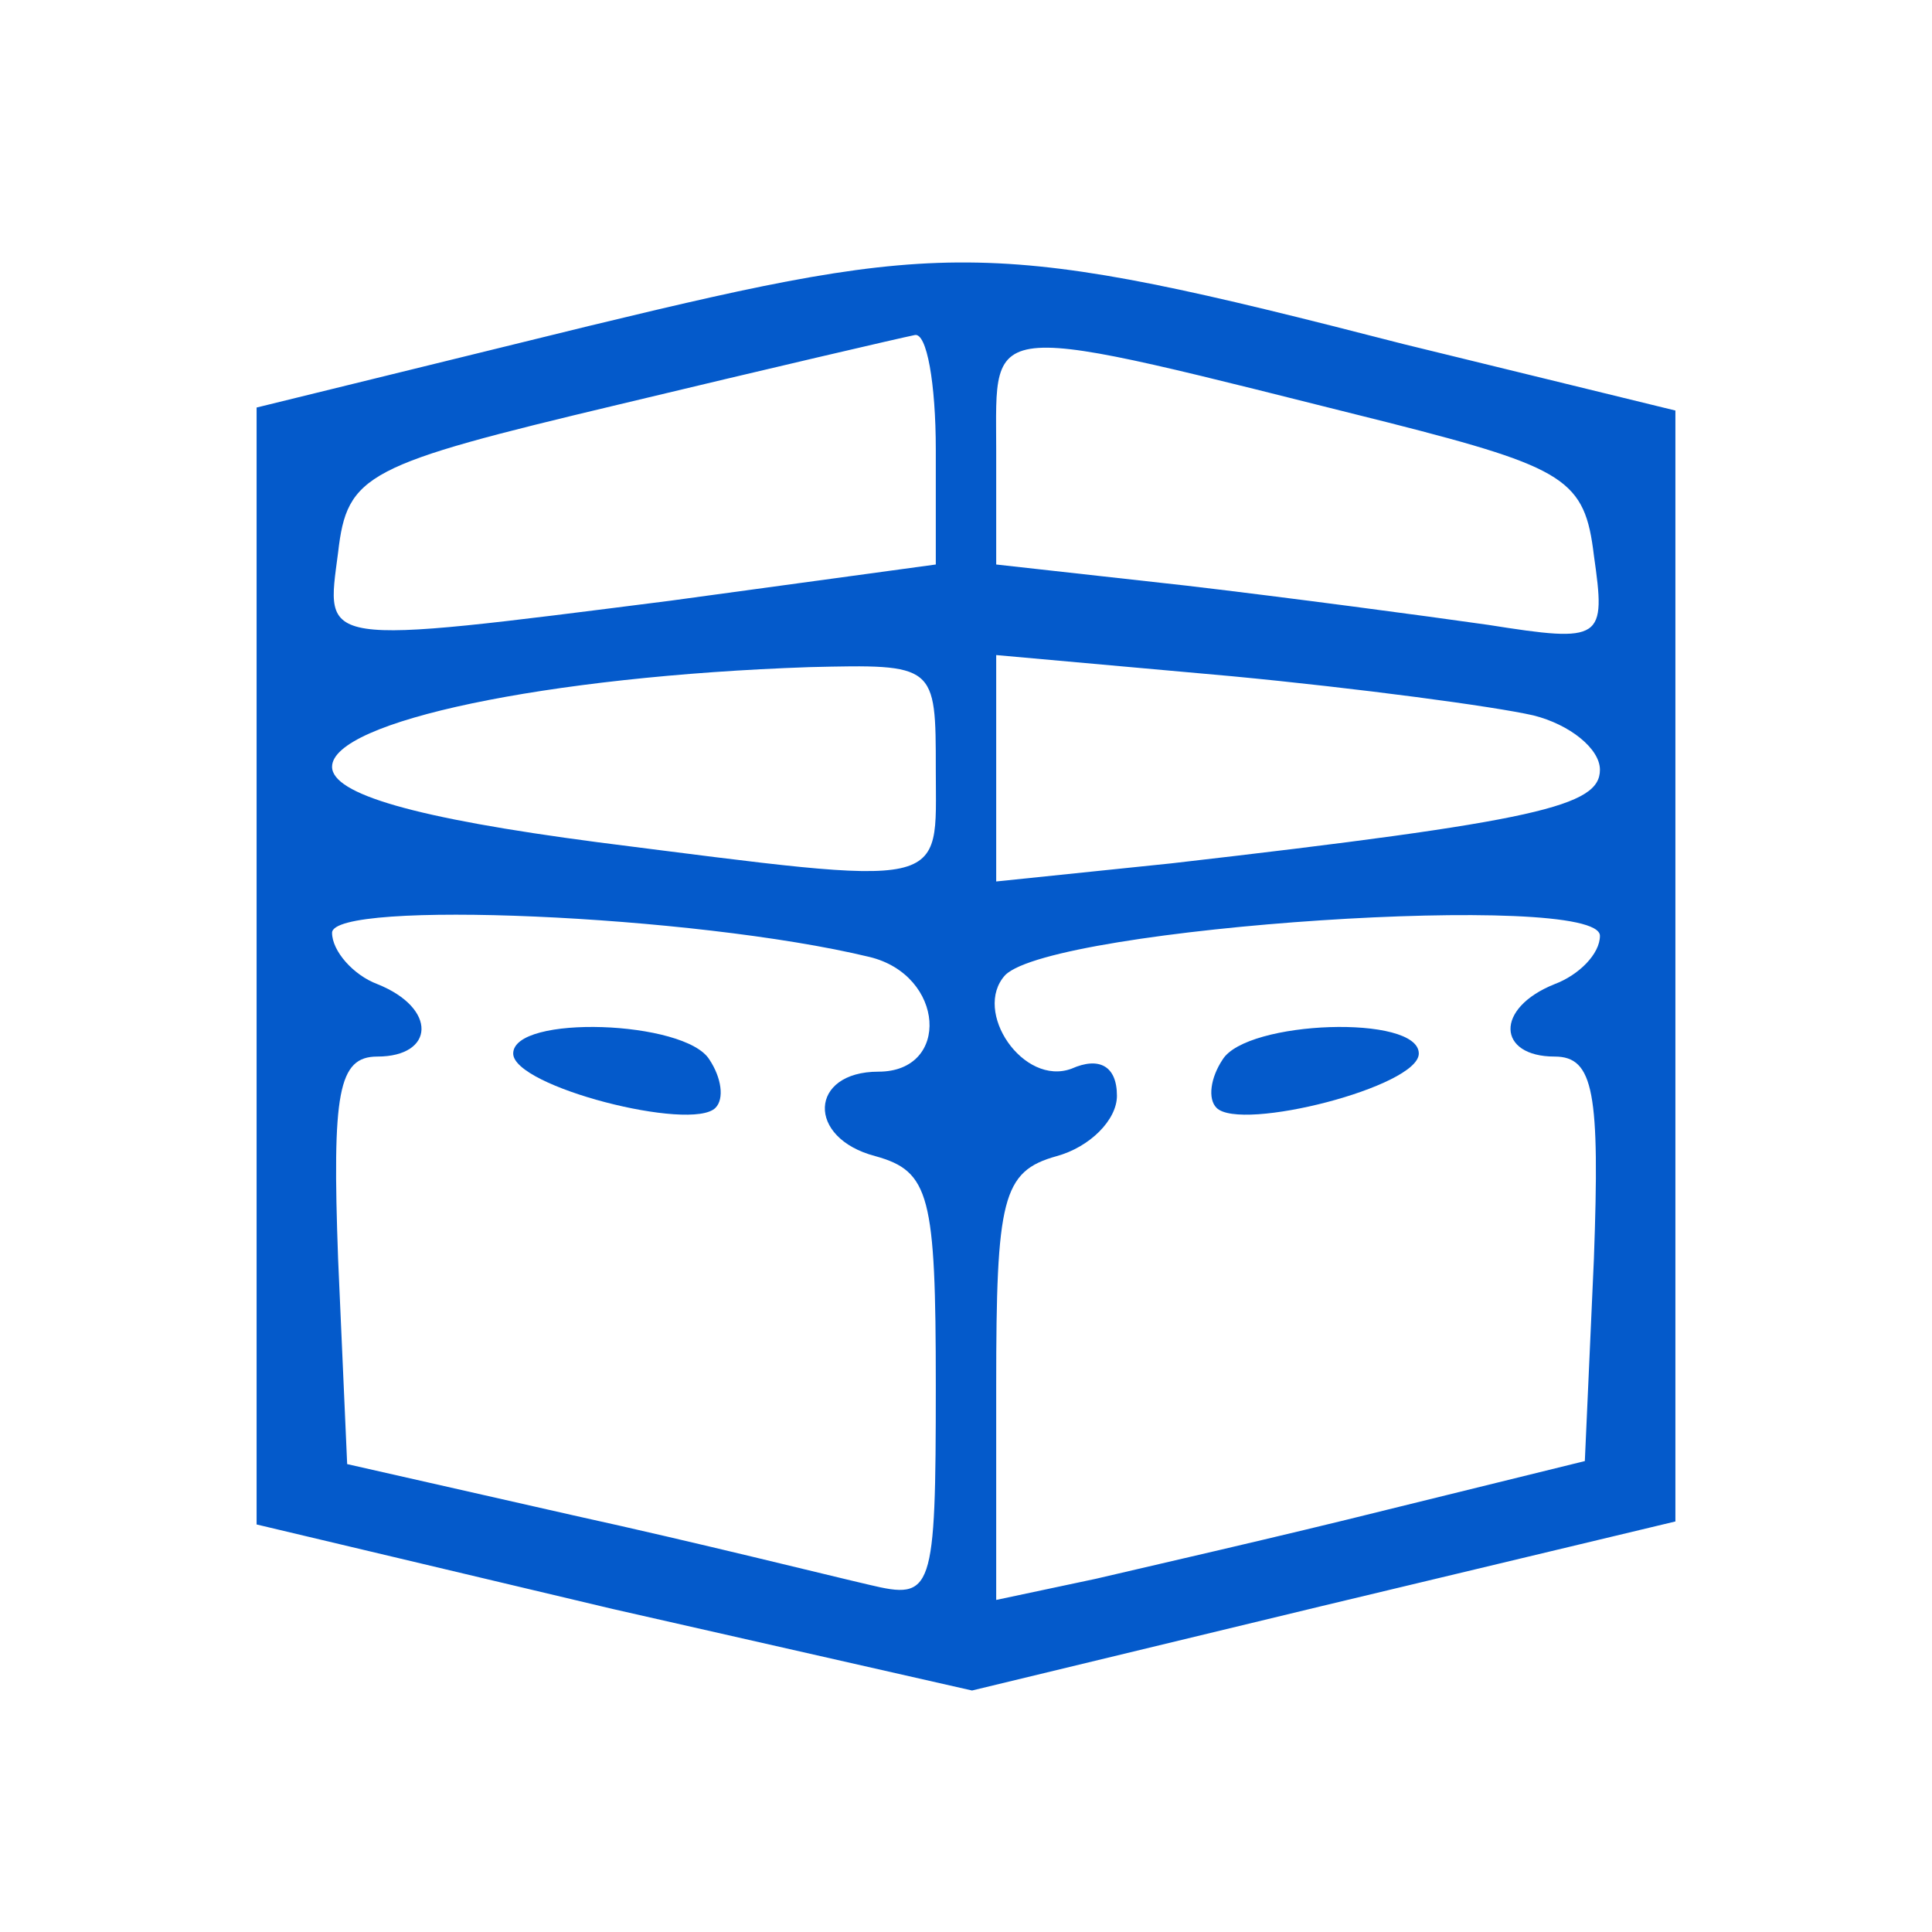 <?xml version="1.0" encoding="UTF-8"?>
<svg xmlns="http://www.w3.org/2000/svg" xmlns:xlink="http://www.w3.org/1999/xlink" width="65px" height="65px" viewBox="0 0 65 65" version="1.1">
<g id="surface1">
<path style=" stroke:none;fill-rule:nonzero;fill:rgb(1.569%,35.294%,79.608%);fill-opacity:1;" d="M 19.805 10.969 L 8.633 13.711 L 8.633 51.289 L 20.617 54.133 L 32.703 56.875 L 44.484 54.031 L 56.367 51.188 L 56.367 13.812 L 47.227 11.578 C 33.414 8.023 31.992 8.023 19.805 10.969 Z M 31.484 15.133 L 31.484 18.992 L 22.547 20.211 C 10.562 21.734 10.969 21.734 11.375 18.586 C 11.68 15.945 12.289 15.641 20.82 13.609 C 25.898 12.391 30.266 11.375 30.773 11.273 C 31.18 11.172 31.484 12.898 31.484 15.133 Z M 46.719 14.219 C 52.711 15.742 53.32 16.148 53.625 18.688 C 54.031 21.531 53.93 21.633 50.07 21.023 C 47.938 20.719 43.367 20.109 39.914 19.703 L 33.516 18.992 L 33.516 15.133 C 33.516 10.664 32.906 10.766 46.719 14.219 Z M 31.484 25.898 C 31.484 29.961 32.094 29.859 20.109 28.336 C 13.914 27.523 11.172 26.711 11.172 25.797 C 11.172 24.273 18.383 22.75 27.219 22.445 C 31.484 22.344 31.484 22.344 31.484 25.898 Z M 51.594 24.07 C 52.812 24.375 53.828 25.188 53.828 25.898 C 53.828 27.117 51.797 27.625 39.406 29.047 L 33.516 29.656 L 33.516 22.039 L 41.438 22.75 C 45.703 23.156 50.273 23.766 51.594 24.07 Z M 29.25 32.195 C 31.789 32.805 31.992 36.055 29.555 36.055 C 27.219 36.055 27.117 38.289 29.453 38.898 C 31.281 39.406 31.484 40.219 31.484 46.617 C 31.484 53.625 31.383 53.828 29.25 53.32 C 27.93 53.016 23.461 51.898 19.297 50.984 L 11.68 49.258 L 11.375 42.352 C 11.172 36.766 11.375 35.547 12.695 35.547 C 14.625 35.547 14.727 33.922 12.695 33.109 C 11.883 32.805 11.172 31.992 11.172 31.383 C 11.172 30.266 23.359 30.773 29.25 32.195 Z M 53.828 31.484 C 53.828 32.094 53.117 32.805 52.305 33.109 C 50.273 33.922 50.375 35.547 52.305 35.547 C 53.625 35.547 53.828 36.766 53.625 42.352 L 53.32 49.156 L 46.719 50.781 C 43.062 51.695 38.594 52.711 36.867 53.117 L 33.516 53.828 L 33.516 46.617 C 33.516 40.32 33.719 39.406 35.547 38.898 C 36.664 38.594 37.578 37.68 37.578 36.867 C 37.578 35.852 36.969 35.547 36.055 35.953 C 34.43 36.562 32.703 34.023 33.82 32.805 C 35.445 31.18 53.828 29.961 53.828 31.484 Z M 53.828 31.484 "/>
<path style=" stroke:none;fill-rule:nonzero;fill:rgb(1.569%,35.294%,79.608%);fill-opacity:1;" d="M 17.266 35.445 C 17.266 36.562 23.258 38.086 24.07 37.273 C 24.375 36.969 24.273 36.258 23.867 35.648 C 23.055 34.328 17.266 34.125 17.266 35.445 Z M 17.266 35.445 "/>
<path style=" stroke:none;fill-rule:nonzero;fill:rgb(1.569%,35.294%,79.608%);fill-opacity:1;" d="M 41.133 35.648 C 40.727 36.258 40.625 36.969 40.93 37.273 C 41.742 38.086 47.734 36.562 47.734 35.445 C 47.734 34.125 41.945 34.328 41.133 35.648 Z M 41.133 35.648 "/>
</g>
</svg>
